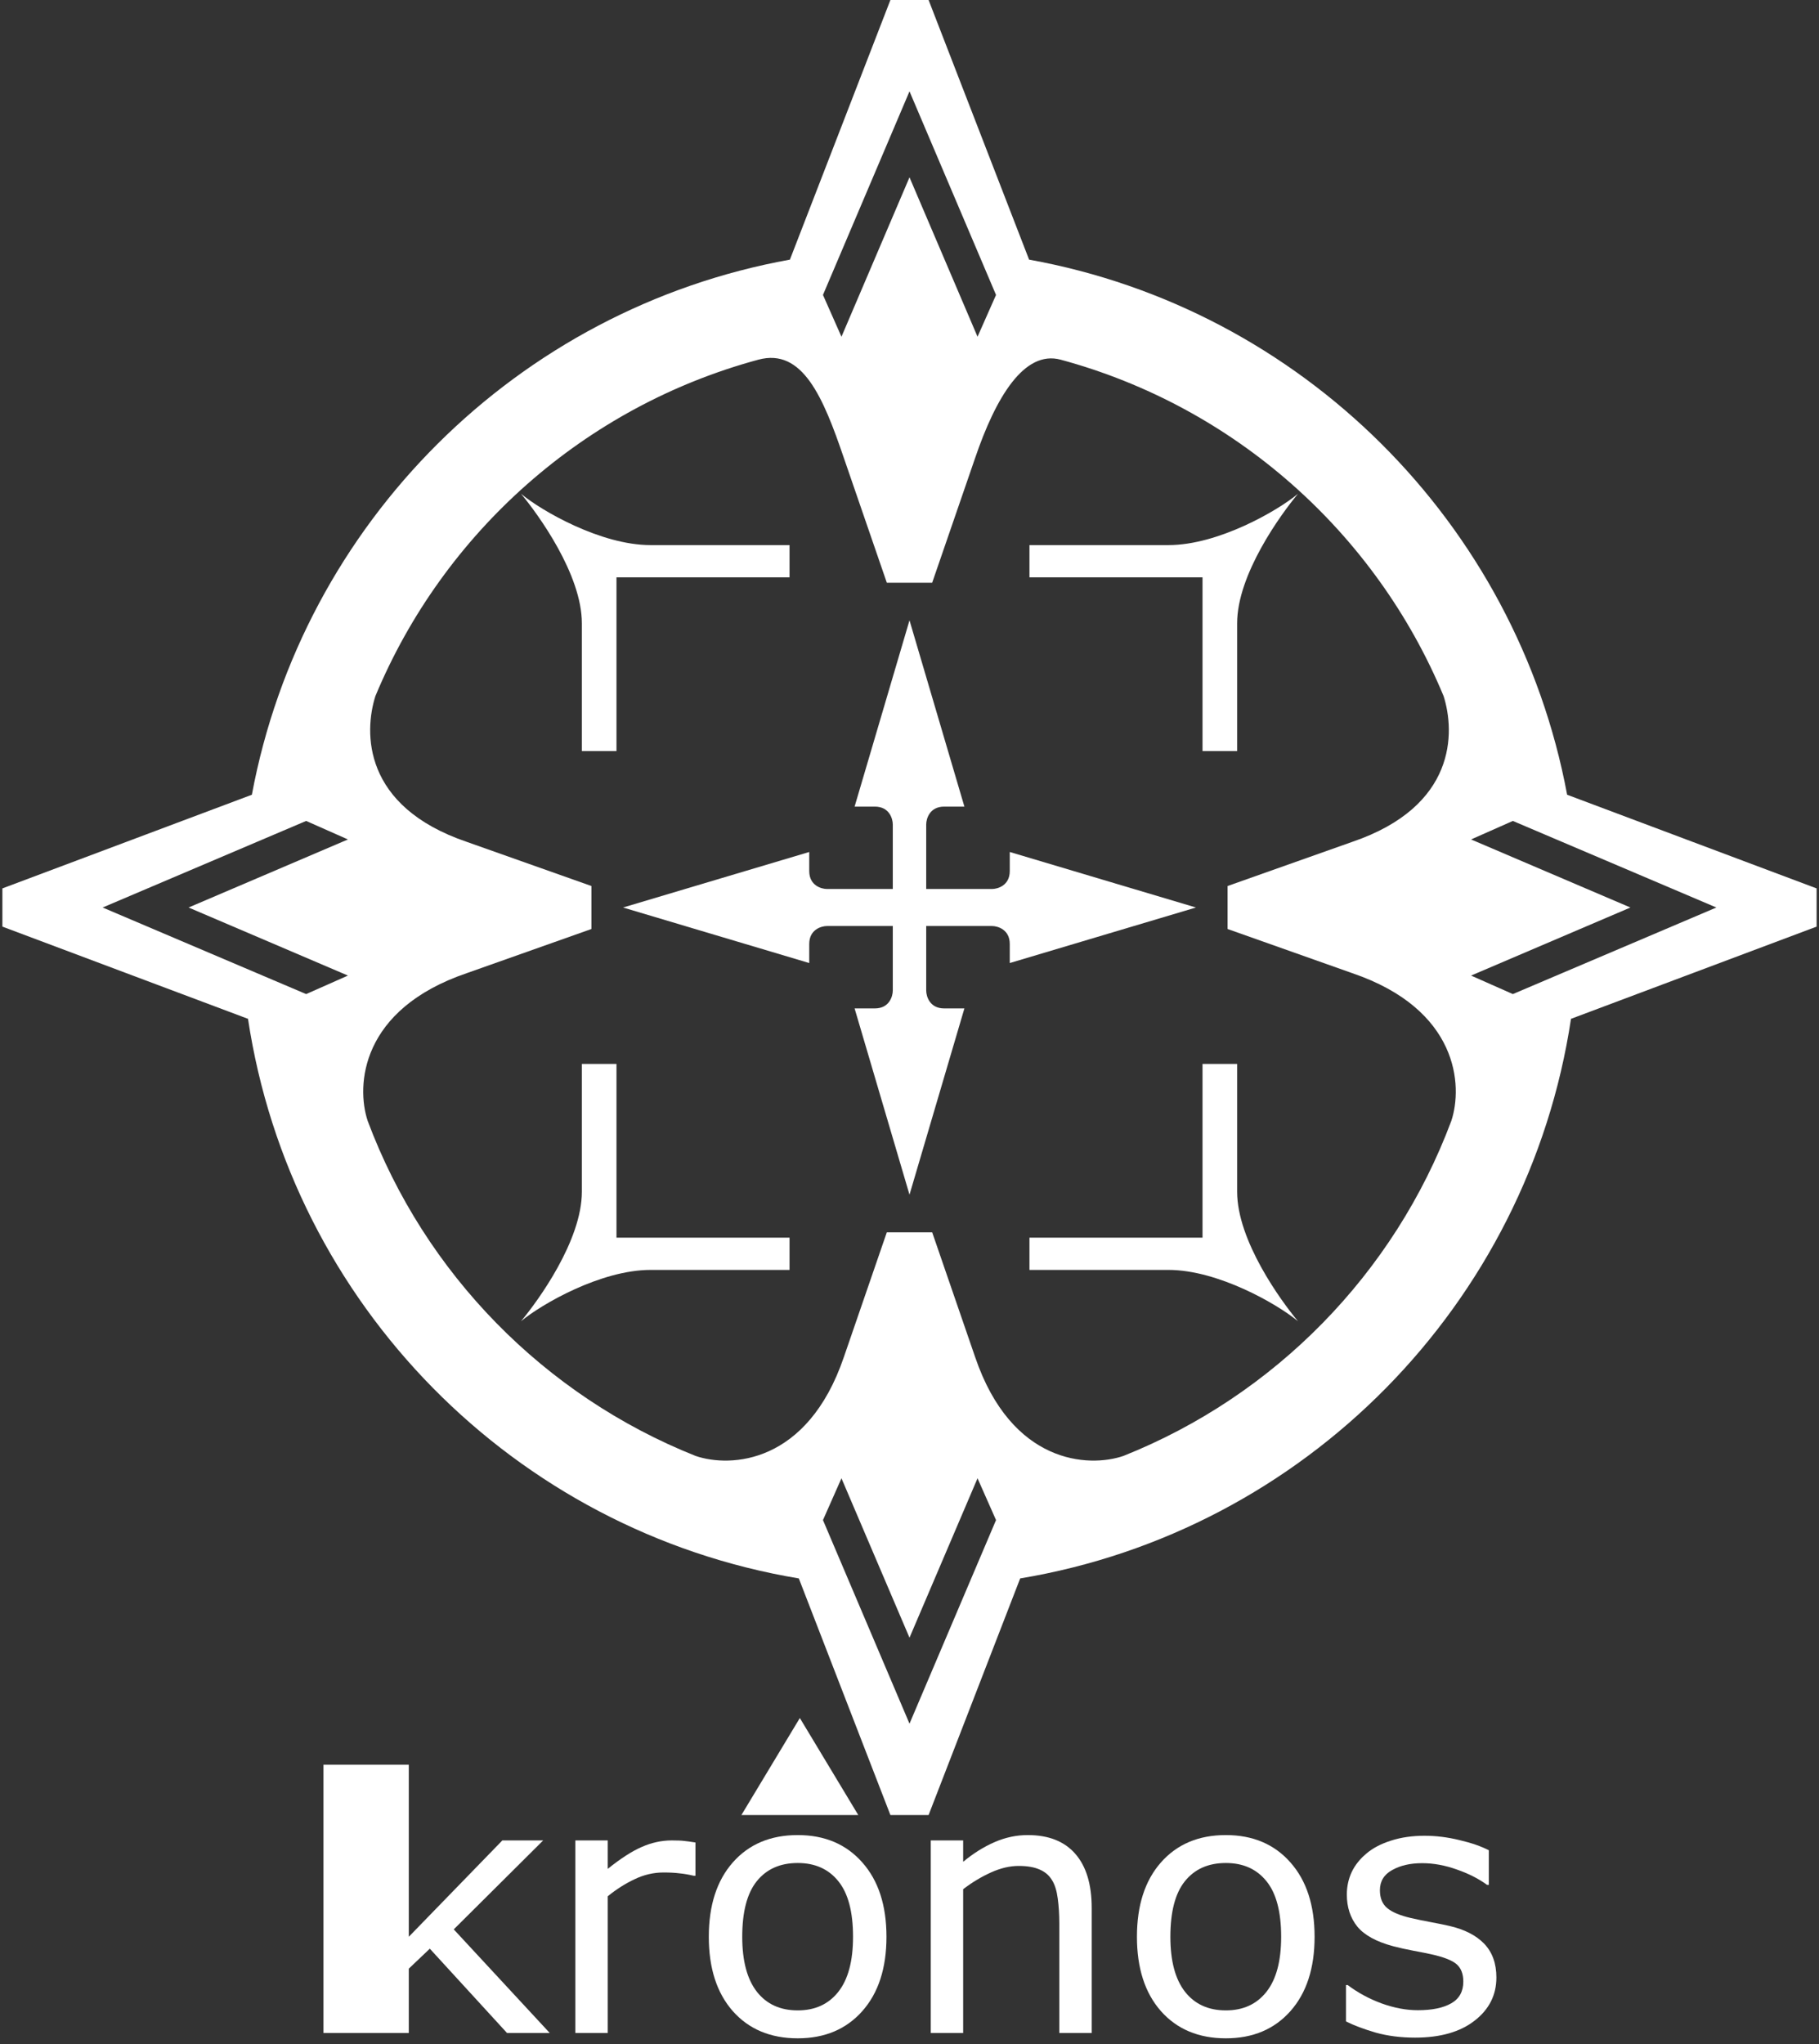 <svg width="381" height="428" viewBox="0 0 381 428" fill="none" xmlns="http://www.w3.org/2000/svg">
<rect x="0" y="0" width="381" height="428" fill="#333333" stroke="none"/>
<path d="M129.125 222.75V259.125H165.375V265.875H136.25C125.875 265.875 113.417 273.042 109.125 276.625C112.708 272.333 121.875 259.75 121.875 249.5V222.75H129.125Z" fill="white"/>
<path d="M251.875 222.75V259.125H215.625V265.875H244.75C255.125 265.875 267.583 273.042 271.875 276.625C268.292 272.333 259.125 259.75 259.125 249.5V222.75H251.875Z" fill="white"/>
<path d="M129.125 157.25V120.875H165.375V114.125H136.25C125.875 114.125 113.417 106.958 109.125 103.375C112.708 107.667 121.875 120.25 121.875 130.5V157.25H129.125Z" fill="white"/>
<path d="M251.875 157.25V120.875H215.625V114.125H244.75C255.125 114.125 267.583 106.958 271.875 103.375C268.292 107.667 259.125 120.25 259.125 130.5V157.25H251.875Z" fill="white"/>
<path fill-rule="evenodd" clip-rule="evenodd" d="M167.319 330.467L186.5 380H194.5L213.681 330.467C273.205 320.557 320.039 273.127 329.054 213.306L380.5 194V186L328.244 166.39C317.624 109.466 272.588 64.651 215.549 54.358L194.5 0H186.5L165.451 54.358C108.412 64.651 63.377 109.466 52.756 166.39L0.5 186V194L51.947 213.306C60.961 273.127 107.795 320.557 167.319 330.467ZM97.75 203.75L123.875 194.5V185.5L97.75 176.25C75.898 168.805 76.242 153.281 78.624 145.745C92.896 111.45 122.478 85.126 158.837 75.305C168.125 72.797 172.445 83.239 176.75 95.875L185.75 122H195.25L204.25 95.875C208.555 83.239 214.5 73.236 222.163 75.305C258.522 85.126 288.104 111.45 302.376 145.746C304.758 153.281 305.102 168.805 283.25 176.25L257.125 185.5V194.5L283.25 203.75C305.517 211.336 306.436 227.311 303.987 234.675C292.03 266.646 266.951 292.212 235.303 304.819C227.998 307.321 211.881 306.522 204.25 284.125L195.25 258H185.75L176.75 284.125C169.119 306.521 153.002 307.321 145.697 304.819C114.05 292.212 88.97 266.646 77.013 234.675C74.564 227.312 75.483 211.337 97.75 203.75ZM208.625 61.75L190.5 19.125L172.375 61.75L176.25 70.5L190.5 37.125L204.75 70.5L208.625 61.75ZM308.125 175.75L341.5 190L308.125 204.25L316.875 208.125L359.5 190L316.875 171.875L308.125 175.75ZM176.25 309.5L172.375 318.25L190.5 360.875L208.625 318.25L204.75 309.5L190.5 342.875L176.25 309.5ZM21.5 190L64.125 171.875L72.875 175.75L39.5 190L72.875 204.25L64.125 208.125L21.5 190Z" fill="white"/>
<path d="M190.5 250.125L179 211.125H183.25C186.25 211.125 187 208.625 187 207.375V193.875H173.25C172 193.875 169.5 194.625 169.5 197.625V201.625L130.5 190L169.5 178.375V182.375C169.5 185.375 172 186.125 173.25 186.125H187V172.625C187 171.375 186.25 168.875 183.25 168.875H179L190.5 129.875L202 168.875H197.75C194.75 168.875 194 171.375 194 172.625V186.125H207.75C209 186.125 211.5 185.375 211.5 182.375V178.375L250.5 190L211.5 201.625V197.625C211.5 194.625 209 193.875 207.75 193.875H194V207.375C194 208.625 194.75 211.125 197.75 211.125H202L190.5 250.125Z" fill="white"/>
<path d="M167.531 359.692L179.767 380H155.294L167.531 359.692Z" fill="white"/>
<path d="M115.145 425.631H106.195L90.026 407.982L85.623 412.169V425.631H67.75V369.473H85.623V405.492L105.22 385.317H113.774L95.042 403.94L115.145 425.631Z" fill="white"/>
<path d="M145.667 392.716H145.306C144.295 392.475 143.309 392.307 142.346 392.21C141.408 392.09 140.289 392.03 138.99 392.03C136.896 392.03 134.875 392.499 132.926 393.437C130.977 394.352 129.101 395.543 127.296 397.01V425.631H120.511V385.317H127.296V391.272C129.991 389.106 132.361 387.579 134.406 386.688C136.475 385.774 138.581 385.317 140.722 385.317C141.901 385.317 142.755 385.353 143.285 385.425C143.814 385.473 144.608 385.581 145.667 385.75V392.716Z" fill="white"/>
<path d="M185.675 405.492C185.675 412.061 183.991 417.246 180.622 421.047C177.253 424.849 172.742 426.75 167.088 426.75C161.385 426.75 156.85 424.849 153.481 421.047C150.137 417.246 148.464 412.061 148.464 405.492C148.464 398.923 150.137 393.738 153.481 389.937C156.85 386.111 161.385 384.198 167.088 384.198C172.742 384.198 177.253 386.111 180.622 389.937C183.991 393.738 185.675 398.923 185.675 405.492ZM178.673 405.492C178.673 400.271 177.65 396.397 175.605 393.871C173.56 391.32 170.721 390.045 167.088 390.045C163.406 390.045 160.543 391.32 158.498 393.871C156.477 396.397 155.466 400.271 155.466 405.492C155.466 410.545 156.489 414.382 158.534 417.005C160.579 419.604 163.43 420.903 167.088 420.903C170.697 420.903 173.524 419.616 175.569 417.041C177.638 414.443 178.673 410.593 178.673 405.492Z" fill="white"/>
<path d="M228.663 425.631H221.878V402.677C221.878 400.824 221.77 399.092 221.553 397.48C221.337 395.844 220.94 394.568 220.362 393.654C219.761 392.643 218.894 391.897 217.763 391.416C216.633 390.911 215.165 390.658 213.36 390.658C211.508 390.658 209.571 391.116 207.55 392.03C205.528 392.944 203.592 394.111 201.739 395.531V425.631H194.954V385.317H201.739V389.792C203.856 388.036 206.046 386.664 208.308 385.678C210.569 384.691 212.891 384.198 215.273 384.198C219.628 384.198 222.949 385.509 225.234 388.132C227.52 390.755 228.663 394.532 228.663 399.465V425.631Z" fill="white"/>
<path d="M275.348 405.492C275.348 412.061 273.664 417.246 270.295 421.047C266.927 424.849 262.415 426.75 256.761 426.75C251.059 426.75 246.523 424.849 243.155 421.047C239.81 417.246 238.138 412.061 238.138 405.492C238.138 398.923 239.81 393.738 243.155 389.937C246.523 386.111 251.059 384.198 256.761 384.198C262.415 384.198 266.927 386.111 270.295 389.937C273.664 393.738 275.348 398.923 275.348 405.492ZM268.346 405.492C268.346 400.271 267.324 396.397 265.279 393.871C263.233 391.32 260.394 390.045 256.761 390.045C253.08 390.045 250.216 391.32 248.171 393.871C246.15 396.397 245.14 400.271 245.14 405.492C245.14 410.545 246.162 414.382 248.207 417.005C250.253 419.604 253.104 420.903 256.761 420.903C260.37 420.903 263.197 419.616 265.243 417.041C267.312 414.443 268.346 410.593 268.346 405.492Z" fill="white"/>
<path d="M313.428 414.01C313.428 417.691 311.9 420.711 308.844 423.069C305.813 425.426 301.662 426.605 296.393 426.605C293.409 426.605 290.666 426.257 288.164 425.559C285.686 424.837 283.604 424.055 281.92 423.213V415.598H282.281C284.423 417.21 286.805 418.497 289.427 419.459C292.05 420.398 294.564 420.867 296.97 420.867C299.954 420.867 302.288 420.386 303.972 419.423C305.656 418.461 306.499 416.945 306.499 414.876C306.499 413.288 306.041 412.085 305.127 411.267C304.213 410.449 302.456 409.751 299.858 409.173C298.895 408.957 297.632 408.704 296.068 408.415C294.528 408.127 293.121 407.814 291.845 407.477C288.308 406.539 285.794 405.167 284.302 403.363C282.835 401.534 282.101 399.296 282.101 396.65C282.101 394.989 282.438 393.425 283.111 391.958C283.809 390.49 284.856 389.179 286.251 388.024C287.599 386.893 289.307 386.003 291.376 385.353C293.469 384.679 295.803 384.342 298.378 384.342C300.784 384.342 303.214 384.643 305.668 385.245C308.147 385.822 310.204 386.532 311.84 387.374V394.628H311.479C309.747 393.353 307.641 392.282 305.163 391.416C302.685 390.526 300.255 390.081 297.873 390.081C295.394 390.081 293.301 390.562 291.593 391.525C289.884 392.463 289.03 393.87 289.03 395.747C289.03 397.407 289.548 398.659 290.582 399.501C291.593 400.343 293.229 401.029 295.491 401.558C296.742 401.847 298.137 402.135 299.677 402.424C301.241 402.713 302.54 402.978 303.575 403.218C306.727 403.94 309.157 405.179 310.866 406.936C312.574 408.716 313.428 411.074 313.428 414.01Z" fill="white"/>
</svg>
